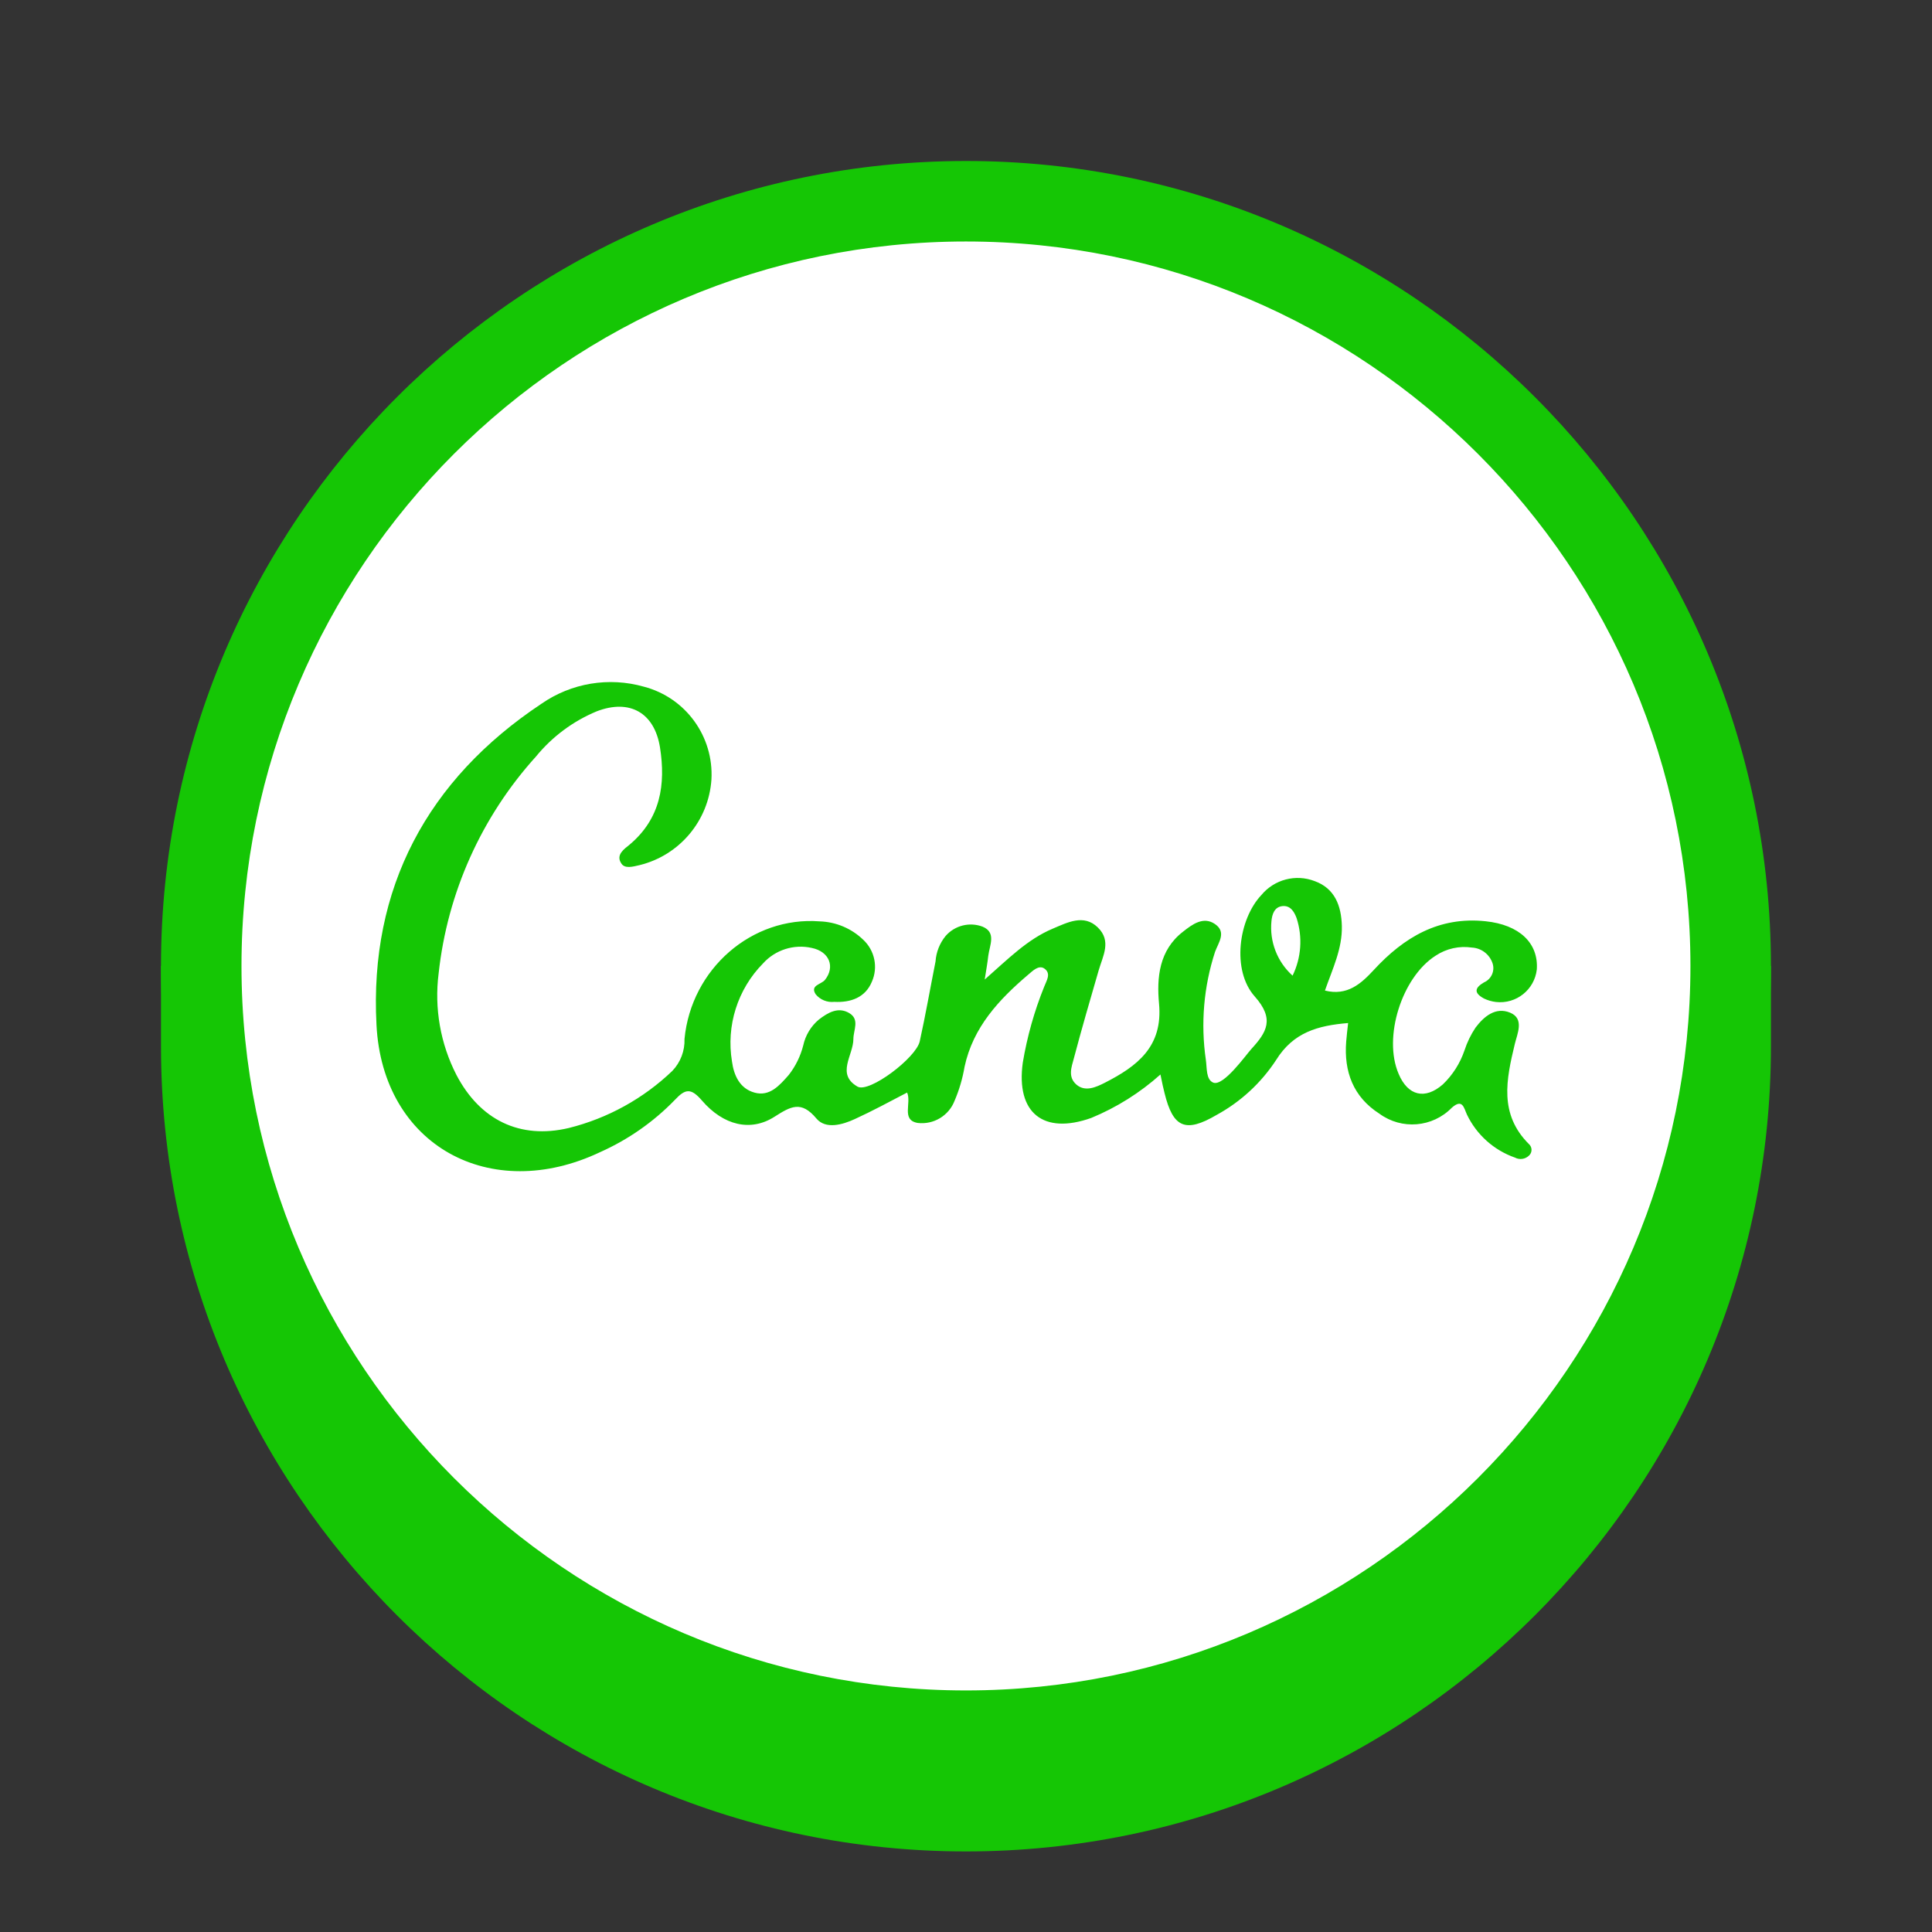 <svg xmlns="http://www.w3.org/2000/svg" xmlns:xlink="http://www.w3.org/1999/xlink" viewBox="0,0,255.994,255.994" width="48px" height="48px" fill-rule="nonzero"><rect x="0" y="0" width="255.994" height="255.994" fill="#333333" stroke="none"/><g fill="none" fill-rule="nonzero" stroke="none" stroke-width="1" stroke-linecap="butt" stroke-linejoin="miter" stroke-miterlimit="10" stroke-dasharray="" stroke-dashoffset="0" font-family="none" font-weight="none" font-size="none" text-anchor="none" style="mix-blend-mode: normal"><g transform="scale(5.333,5.333)"><path d="M44,24h-40c0,0.338 0,1.662 0,2c0,11.028 8.972,20 20,20c11.028,0 20,-8.972 20,-20c0,-0.338 0,-1.662 0,-2z" fill="#15c605"></path><circle cx="24" cy="24" r="19" fill="#ffffff"></circle><path d="M24,44c-11.028,0 -20,-8.972 -20,-20c0,-11.028 8.972,-20 20,-20c11.028,0 20,8.972 20,20c0,11.028 -8.972,20 -20,20zM24,6c-9.925,0 -18,8.075 -18,18c0,9.925 8.075,18 18,18c9.925,0 18,-8.075 18,-18c0,-9.925 -8.075,-18 -18,-18z" fill="#15c605"></path><path d="M24.466,24.337c0.585,-0.514 1.06,-0.998 1.686,-1.262c0.367,-0.154 0.773,-0.372 1.122,-0.034c0.349,0.338 0.128,0.707 0.023,1.069c-0.211,0.727 -0.424,1.457 -0.617,2.188c-0.057,0.213 -0.154,0.459 0.064,0.649c0.218,0.19 0.491,0.064 0.707,-0.046c0.798,-0.408 1.447,-0.892 1.346,-1.966c-0.06,-0.642 0,-1.326 0.594,-1.785c0.229,-0.181 0.507,-0.392 0.798,-0.19c0.291,0.202 0.083,0.459 0,0.688c-0.282,0.865 -0.36,1.783 -0.229,2.684c0.03,0.202 0,0.493 0.186,0.567c0.255,0.096 0.805,-0.683 0.947,-0.839c0.376,-0.411 0.583,-0.739 0.083,-1.301c-0.58,-0.649 -0.406,-1.92 0.165,-2.523c0.322,-0.387 0.854,-0.525 1.324,-0.344c0.498,0.181 0.661,0.61 0.674,1.113c0.014,0.564 -0.229,1.06 -0.42,1.606c0.555,0.14 0.899,-0.172 1.211,-0.509c0.752,-0.817 1.624,-1.335 2.78,-1.213c0.837,0.087 1.317,0.539 1.273,1.197c-0.057,0.504 -0.511,0.866 -1.015,0.809c-0.103,-0.012 -0.204,-0.041 -0.297,-0.086c-0.261,-0.14 -0.229,-0.268 0,-0.401c0.182,-0.079 0.275,-0.284 0.213,-0.473c-0.074,-0.223 -0.277,-0.379 -0.512,-0.392c-0.316,-0.047 -0.638,0.025 -0.904,0.202c-0.84,0.537 -1.31,2.028 -0.918,2.936c0.229,0.546 0.656,0.649 1.099,0.261c0.244,-0.234 0.428,-0.524 0.537,-0.844c0.065,-0.2 0.157,-0.39 0.273,-0.564c0.209,-0.278 0.498,-0.523 0.86,-0.374c0.362,0.149 0.177,0.525 0.117,0.78c-0.213,0.883 -0.395,1.743 0.353,2.487c0.079,0.072 0.084,0.194 0.012,0.272c-0.004,0.004 -0.008,0.008 -0.012,0.012c-0.093,0.091 -0.234,0.111 -0.349,0.05c-0.524,-0.184 -0.953,-0.568 -1.193,-1.069c-0.076,-0.165 -0.108,-0.406 -0.376,-0.17c-0.479,0.491 -1.245,0.554 -1.798,0.149c-0.651,-0.417 -0.885,-1.044 -0.826,-1.794c0.011,-0.147 0.03,-0.289 0.048,-0.459c-0.75,0.062 -1.36,0.229 -1.789,0.918c-0.372,0.569 -0.879,1.037 -1.475,1.363c-0.782,0.459 -1.087,0.317 -1.298,-0.544c-0.03,-0.119 -0.055,-0.229 -0.101,-0.459c-0.508,0.455 -1.09,0.82 -1.72,1.08c-1.186,0.422 -1.874,-0.122 -1.7,-1.376c0.108,-0.644 0.285,-1.275 0.53,-1.881c0.055,-0.149 0.188,-0.333 0,-0.459c-0.138,-0.087 -0.282,0.06 -0.39,0.151c-0.732,0.622 -1.376,1.31 -1.587,2.294c-0.049,0.29 -0.132,0.574 -0.248,0.844c-0.143,0.372 -0.522,0.599 -0.918,0.551c-0.413,-0.073 -0.147,-0.495 -0.261,-0.755c-0.44,0.229 -0.862,0.459 -1.298,0.658c-0.314,0.145 -0.725,0.259 -0.954,-0.011c-0.383,-0.459 -0.642,-0.3 -1.046,-0.044c-0.59,0.376 -1.266,0.216 -1.801,-0.406c-0.271,-0.314 -0.411,-0.294 -0.672,-0.014c-0.529,0.546 -1.159,0.986 -1.853,1.296c-2.727,1.296 -5.409,-0.158 -5.56,-3.163c-0.179,-3.393 1.264,-6.092 4.099,-7.976c0.742,-0.515 1.675,-0.671 2.544,-0.424c1.038,0.271 1.74,1.237 1.679,2.308c-0.069,1.022 -0.792,1.883 -1.787,2.126c-0.163,0.037 -0.374,0.101 -0.459,-0.053c-0.128,-0.206 0.076,-0.346 0.216,-0.459c0.766,-0.647 0.897,-1.489 0.752,-2.413c-0.138,-0.862 -0.752,-1.211 -1.571,-0.897c-0.588,0.244 -1.106,0.629 -1.509,1.122c-1.355,1.497 -2.202,3.384 -2.42,5.391c-0.11,0.866 0.044,1.746 0.443,2.523c0.583,1.113 1.571,1.606 2.792,1.317c0.966,-0.241 1.852,-0.73 2.571,-1.418c0.204,-0.213 0.313,-0.499 0.303,-0.794c0.167,-1.743 1.675,-3.051 3.358,-2.922c0.406,0.013 0.793,0.176 1.085,0.459c0.284,0.266 0.37,0.683 0.213,1.039c-0.163,0.395 -0.525,0.523 -0.936,0.502c-0.174,0.019 -0.347,-0.051 -0.459,-0.186c-0.151,-0.229 0.138,-0.245 0.229,-0.36c0.257,-0.321 0.112,-0.704 -0.328,-0.794c-0.444,-0.1 -0.907,0.048 -1.211,0.385c-0.633,0.642 -0.919,1.549 -0.771,2.438c0.046,0.339 0.19,0.672 0.564,0.773c0.374,0.101 0.617,-0.179 0.846,-0.44c0.17,-0.217 0.292,-0.467 0.36,-0.734c0.055,-0.251 0.191,-0.477 0.388,-0.642c0.229,-0.177 0.482,-0.321 0.752,-0.163c0.271,0.158 0.106,0.424 0.106,0.645c0,0.404 -0.436,0.874 0.103,1.184c0.289,0.165 1.454,-0.713 1.546,-1.126c0.145,-0.658 0.261,-1.324 0.392,-1.984c0.016,-0.233 0.104,-0.455 0.252,-0.635c0.228,-0.26 0.594,-0.352 0.918,-0.229c0.346,0.145 0.174,0.459 0.14,0.725c-0.017,0.157 -0.045,0.318 -0.088,0.588zM32.214,22.809c-0.06,-0.161 -0.156,-0.317 -0.353,-0.296c-0.197,0.021 -0.255,0.202 -0.271,0.372c-0.051,0.51 0.144,1.013 0.525,1.356c0.217,-0.447 0.253,-0.96 0.099,-1.432z" fill="#15c605"></path></g></g></svg>